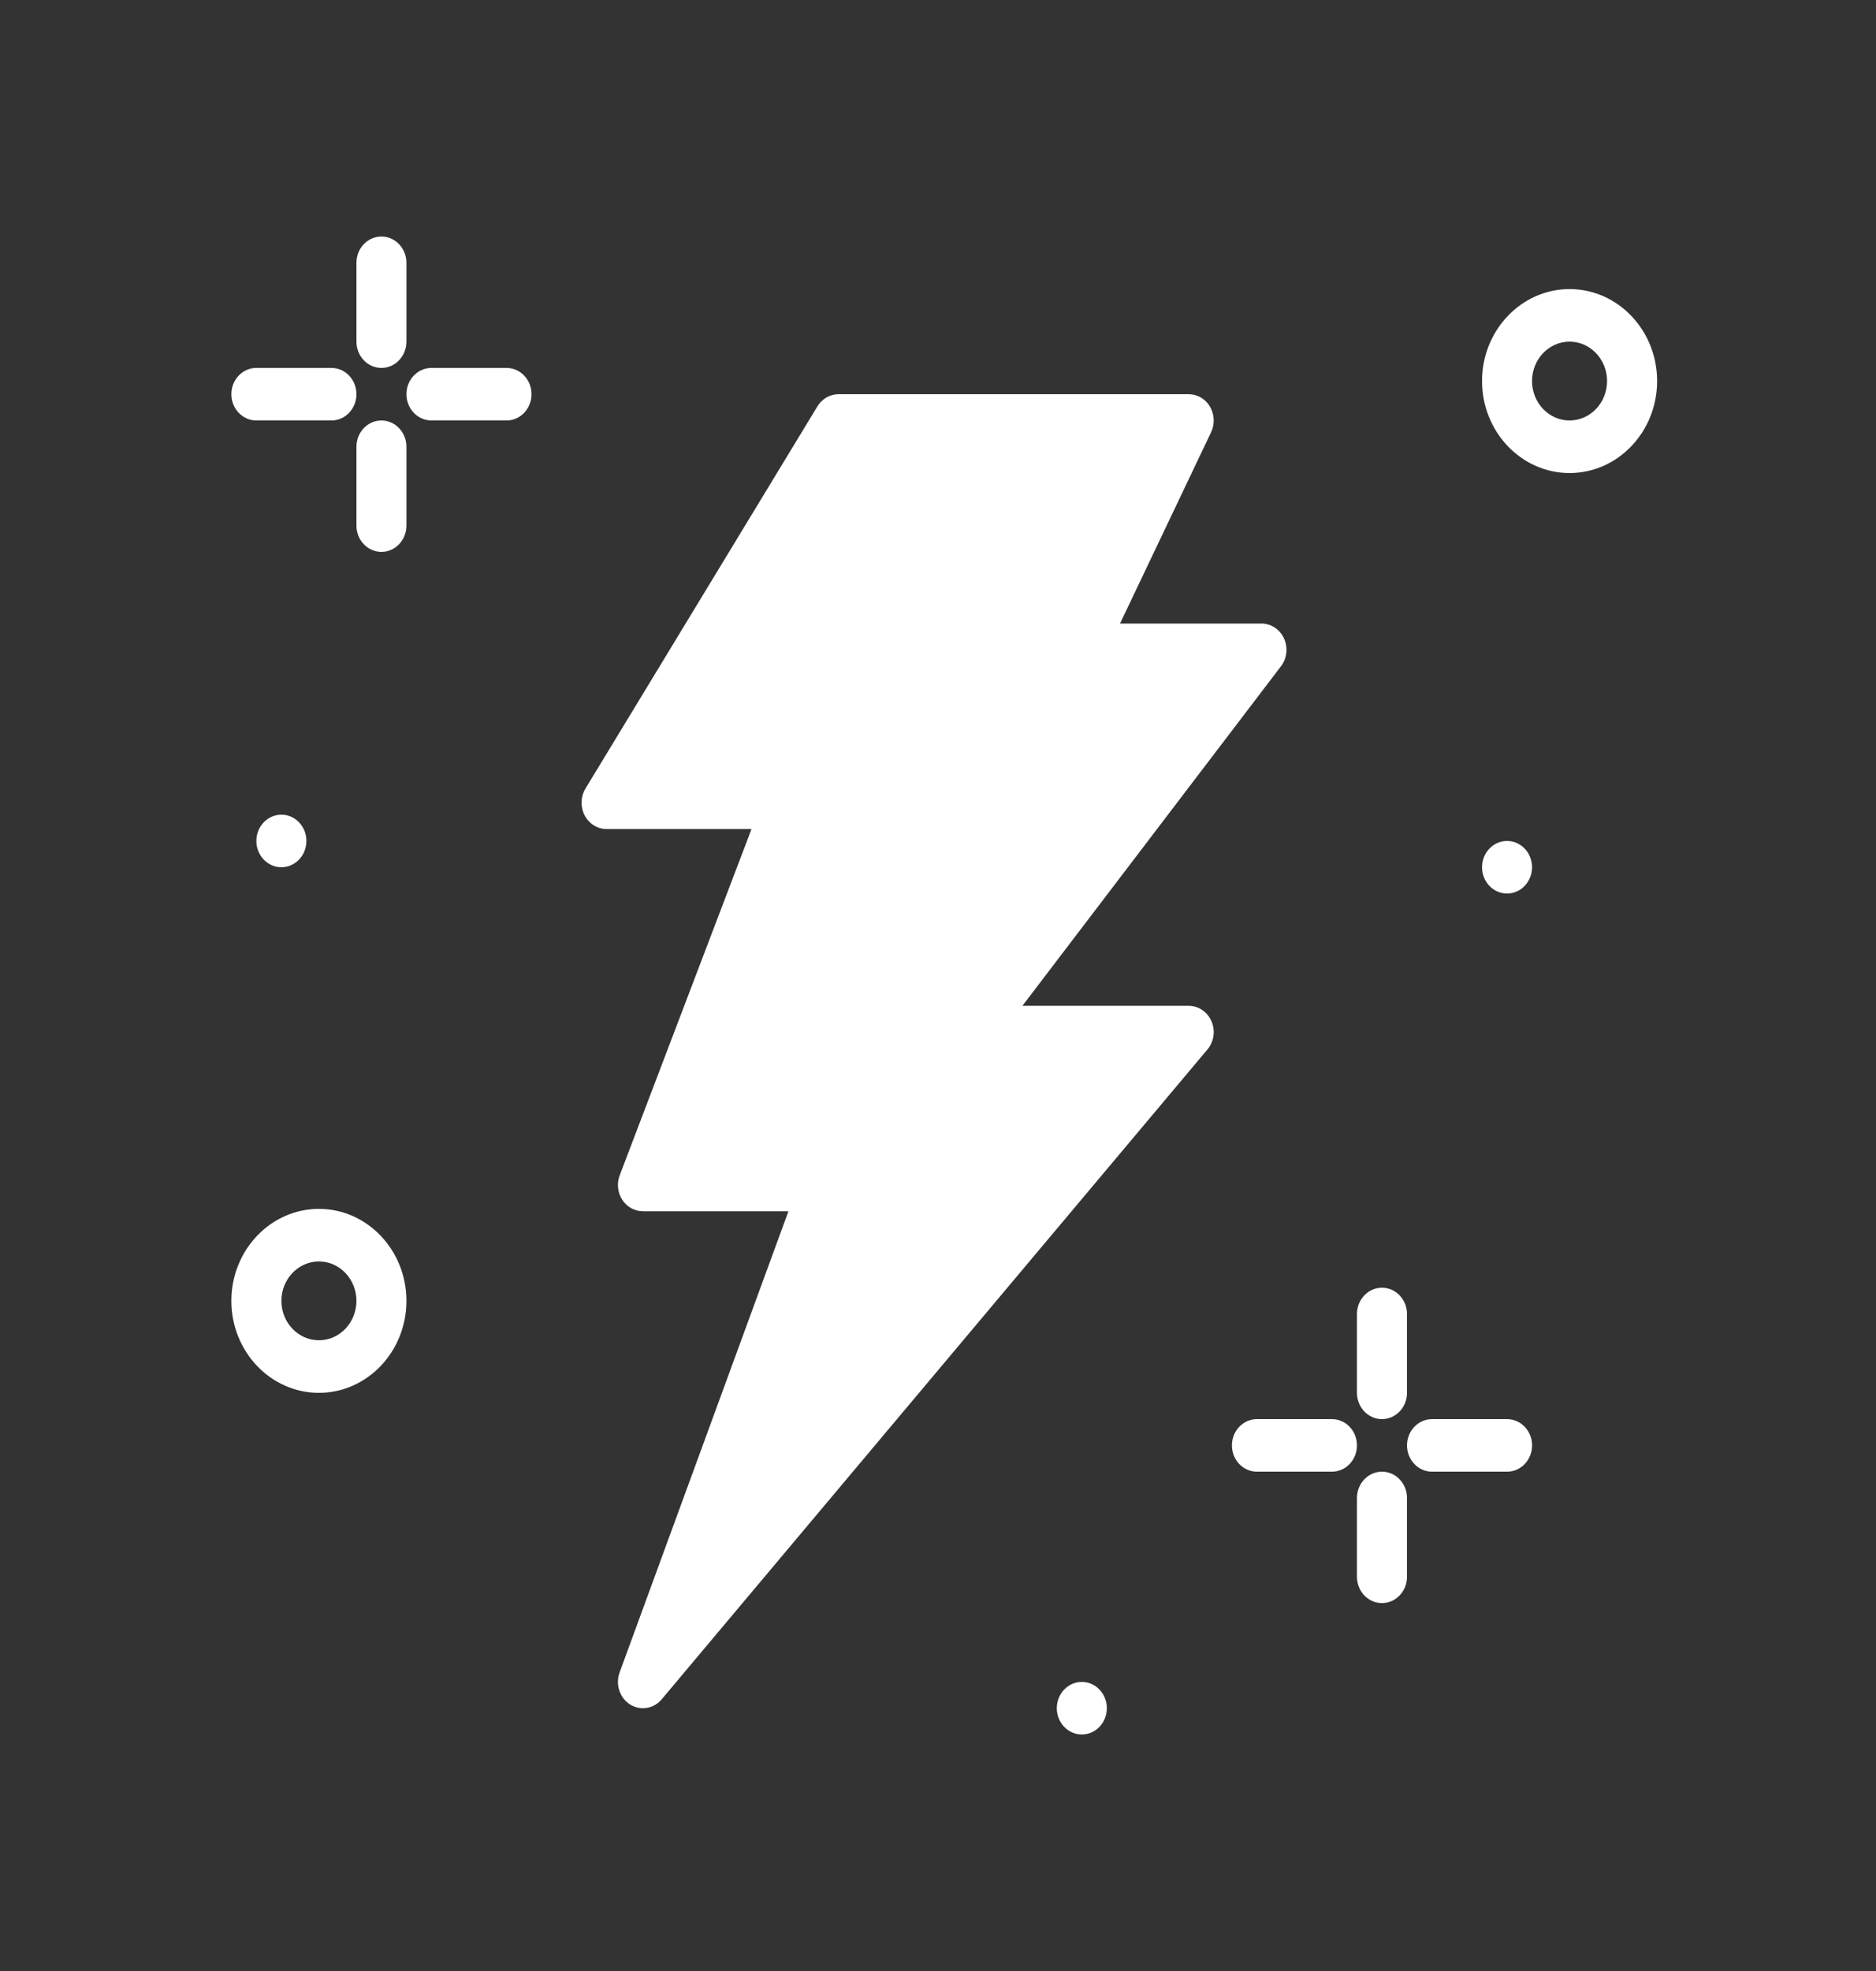 <svg width="40" height="42" viewBox="0 0 40 42" fill="none" xmlns="http://www.w3.org/2000/svg">
  <rect x="0" y="0" width="40" height="42" fill="#333333" stroke="none"/>
  <path d="M8.133 7.84C7.838 7.84 7.6 7.589 7.6 7.28V5.6C7.6 5.291 7.838 5.04 8.133 5.04C8.427 5.04 8.666 5.291 8.666 5.6V7.28C8.666 7.589 8.427 7.84 8.133 7.84Z" fill="white"/>
  <path d="M8.133 11.76C7.838 11.76 7.6 11.509 7.6 11.2V9.52C7.6 9.211 7.838 8.96 8.133 8.96C8.427 8.96 8.666 9.211 8.666 9.52V11.2C8.666 11.509 8.427 11.76 8.133 11.76Z" fill="white"/>
  <path d="M7.066 8.96H5.466C5.172 8.96 4.933 8.709 4.933 8.4C4.933 8.091 5.172 7.84 5.466 7.84H7.066C7.361 7.84 7.6 8.091 7.6 8.4C7.6 8.709 7.361 8.96 7.066 8.96Z" fill="white"/>
  <path d="M10.8 8.96H9.2C8.905 8.96 8.666 8.709 8.666 8.4C8.666 8.091 8.905 7.84 9.2 7.84H10.8C11.094 7.84 11.333 8.091 11.333 8.4C11.333 8.709 11.094 8.96 10.8 8.96Z" fill="white"/>
  <path d="M29.466 30.24C29.172 30.24 28.933 29.989 28.933 29.68V28C28.933 27.691 29.172 27.44 29.466 27.44C29.761 27.44 30 27.691 30 28V29.68C30 29.989 29.761 30.24 29.466 30.24Z" fill="white"/>
  <path d="M29.466 34.16C29.172 34.16 28.933 33.909 28.933 33.6V31.92C28.933 31.611 29.172 31.36 29.466 31.36C29.761 31.36 30 31.611 30 31.92V33.6C30 33.909 29.761 34.16 29.466 34.16Z" fill="white"/>
  <path d="M28.4 31.36H26.8C26.505 31.36 26.267 31.109 26.267 30.8C26.267 30.491 26.505 30.24 26.8 30.24H28.4C28.695 30.24 28.933 30.491 28.933 30.8C28.933 31.109 28.695 31.36 28.4 31.36Z" fill="white"/>
  <path d="M32.133 31.36H30.533C30.239 31.36 30 31.109 30 30.8C30 30.491 30.239 30.24 30.533 30.24H32.133C32.428 30.24 32.667 30.491 32.667 30.8C32.667 31.109 32.428 31.36 32.133 31.36Z" fill="white"/>
  <path d="M33.466 10.08C32.437 10.08 31.6 9.201 31.6 8.12C31.6 7.039 32.437 6.16 33.466 6.16C34.496 6.16 35.333 7.039 35.333 8.12C35.333 9.201 34.496 10.08 33.466 10.08ZM33.466 7.28C33.025 7.28 32.666 7.657 32.666 8.12C32.666 8.583 33.025 8.96 33.466 8.96C33.907 8.96 34.266 8.583 34.266 8.12C34.266 7.657 33.907 7.28 33.466 7.28Z" fill="white"/>
  <path d="M6.8 29.68C5.77 29.68 4.933 28.801 4.933 27.72C4.933 26.639 5.77 25.76 6.8 25.76C7.829 25.76 8.666 26.639 8.666 27.72C8.666 28.801 7.829 29.68 6.8 29.68ZM6.8 26.88C6.359 26.88 6 27.257 6 27.72C6 28.183 6.359 28.56 6.8 28.56C7.241 28.56 7.6 28.183 7.6 27.72C7.6 27.257 7.241 26.88 6.8 26.88Z" fill="white"/>
  <path d="M6 18.48C6.294 18.48 6.533 18.229 6.533 17.92C6.533 17.611 6.294 17.36 6 17.36C5.705 17.36 5.466 17.611 5.466 17.92C5.466 18.229 5.705 18.48 6 18.48Z" fill="white"/>
  <path d="M32.133 19.04C32.428 19.04 32.666 18.789 32.666 18.48C32.666 18.171 32.428 17.92 32.133 17.92C31.838 17.92 31.6 18.171 31.6 18.48C31.6 18.789 31.838 19.04 32.133 19.04Z" fill="white"/>
  <path d="M23.067 36.96C23.361 36.96 23.6 36.709 23.6 36.4C23.6 36.091 23.361 35.84 23.067 35.84C22.772 35.84 22.533 36.091 22.533 36.4C22.533 36.709 22.772 36.96 23.067 36.96Z" fill="white"/>
  <path d="M17.879 8.96H25.345L23.018 13.847H26.897L20.691 21.993H25.345L13.709 35.84L17.588 25.251H13.709L16.812 17.105H12.933L17.879 8.96Z" fill="white"/>
  <path d="M13.709 36.4C13.614 36.4 13.518 36.374 13.432 36.319C13.212 36.178 13.119 35.892 13.211 35.639L16.811 25.811H13.709C13.532 25.811 13.367 25.719 13.267 25.565C13.168 25.411 13.148 25.215 13.214 25.043L16.024 17.666H12.933C12.739 17.666 12.559 17.554 12.466 17.375C12.372 17.195 12.379 16.977 12.483 16.804L17.429 8.659C17.527 8.498 17.697 8.4 17.879 8.4H25.345C25.53 8.4 25.702 8.5 25.799 8.665C25.896 8.831 25.905 9.037 25.823 9.21L23.881 13.287H26.897C27.102 13.287 27.289 13.411 27.378 13.605C27.466 13.799 27.441 14.029 27.313 14.197L21.8 21.433H25.345C25.555 21.433 25.745 21.562 25.831 21.762C25.918 21.963 25.884 22.198 25.745 22.363L14.109 36.21C14.005 36.335 13.857 36.4 13.709 36.4ZM14.497 24.691H17.588C17.763 24.691 17.928 24.782 18.027 24.934C18.127 25.086 18.149 25.28 18.086 25.452L15.272 33.134L24.163 22.553H20.691C20.486 22.553 20.299 22.429 20.21 22.235C20.122 22.041 20.146 21.811 20.275 21.643L25.787 14.407H23.018C22.833 14.407 22.662 14.307 22.565 14.142C22.467 13.977 22.459 13.771 22.541 13.597L24.483 9.52H18.171L13.906 16.546H16.812C16.989 16.546 17.154 16.638 17.254 16.791C17.353 16.945 17.373 17.141 17.307 17.313L14.497 24.691Z" fill="white"/>
</svg>

